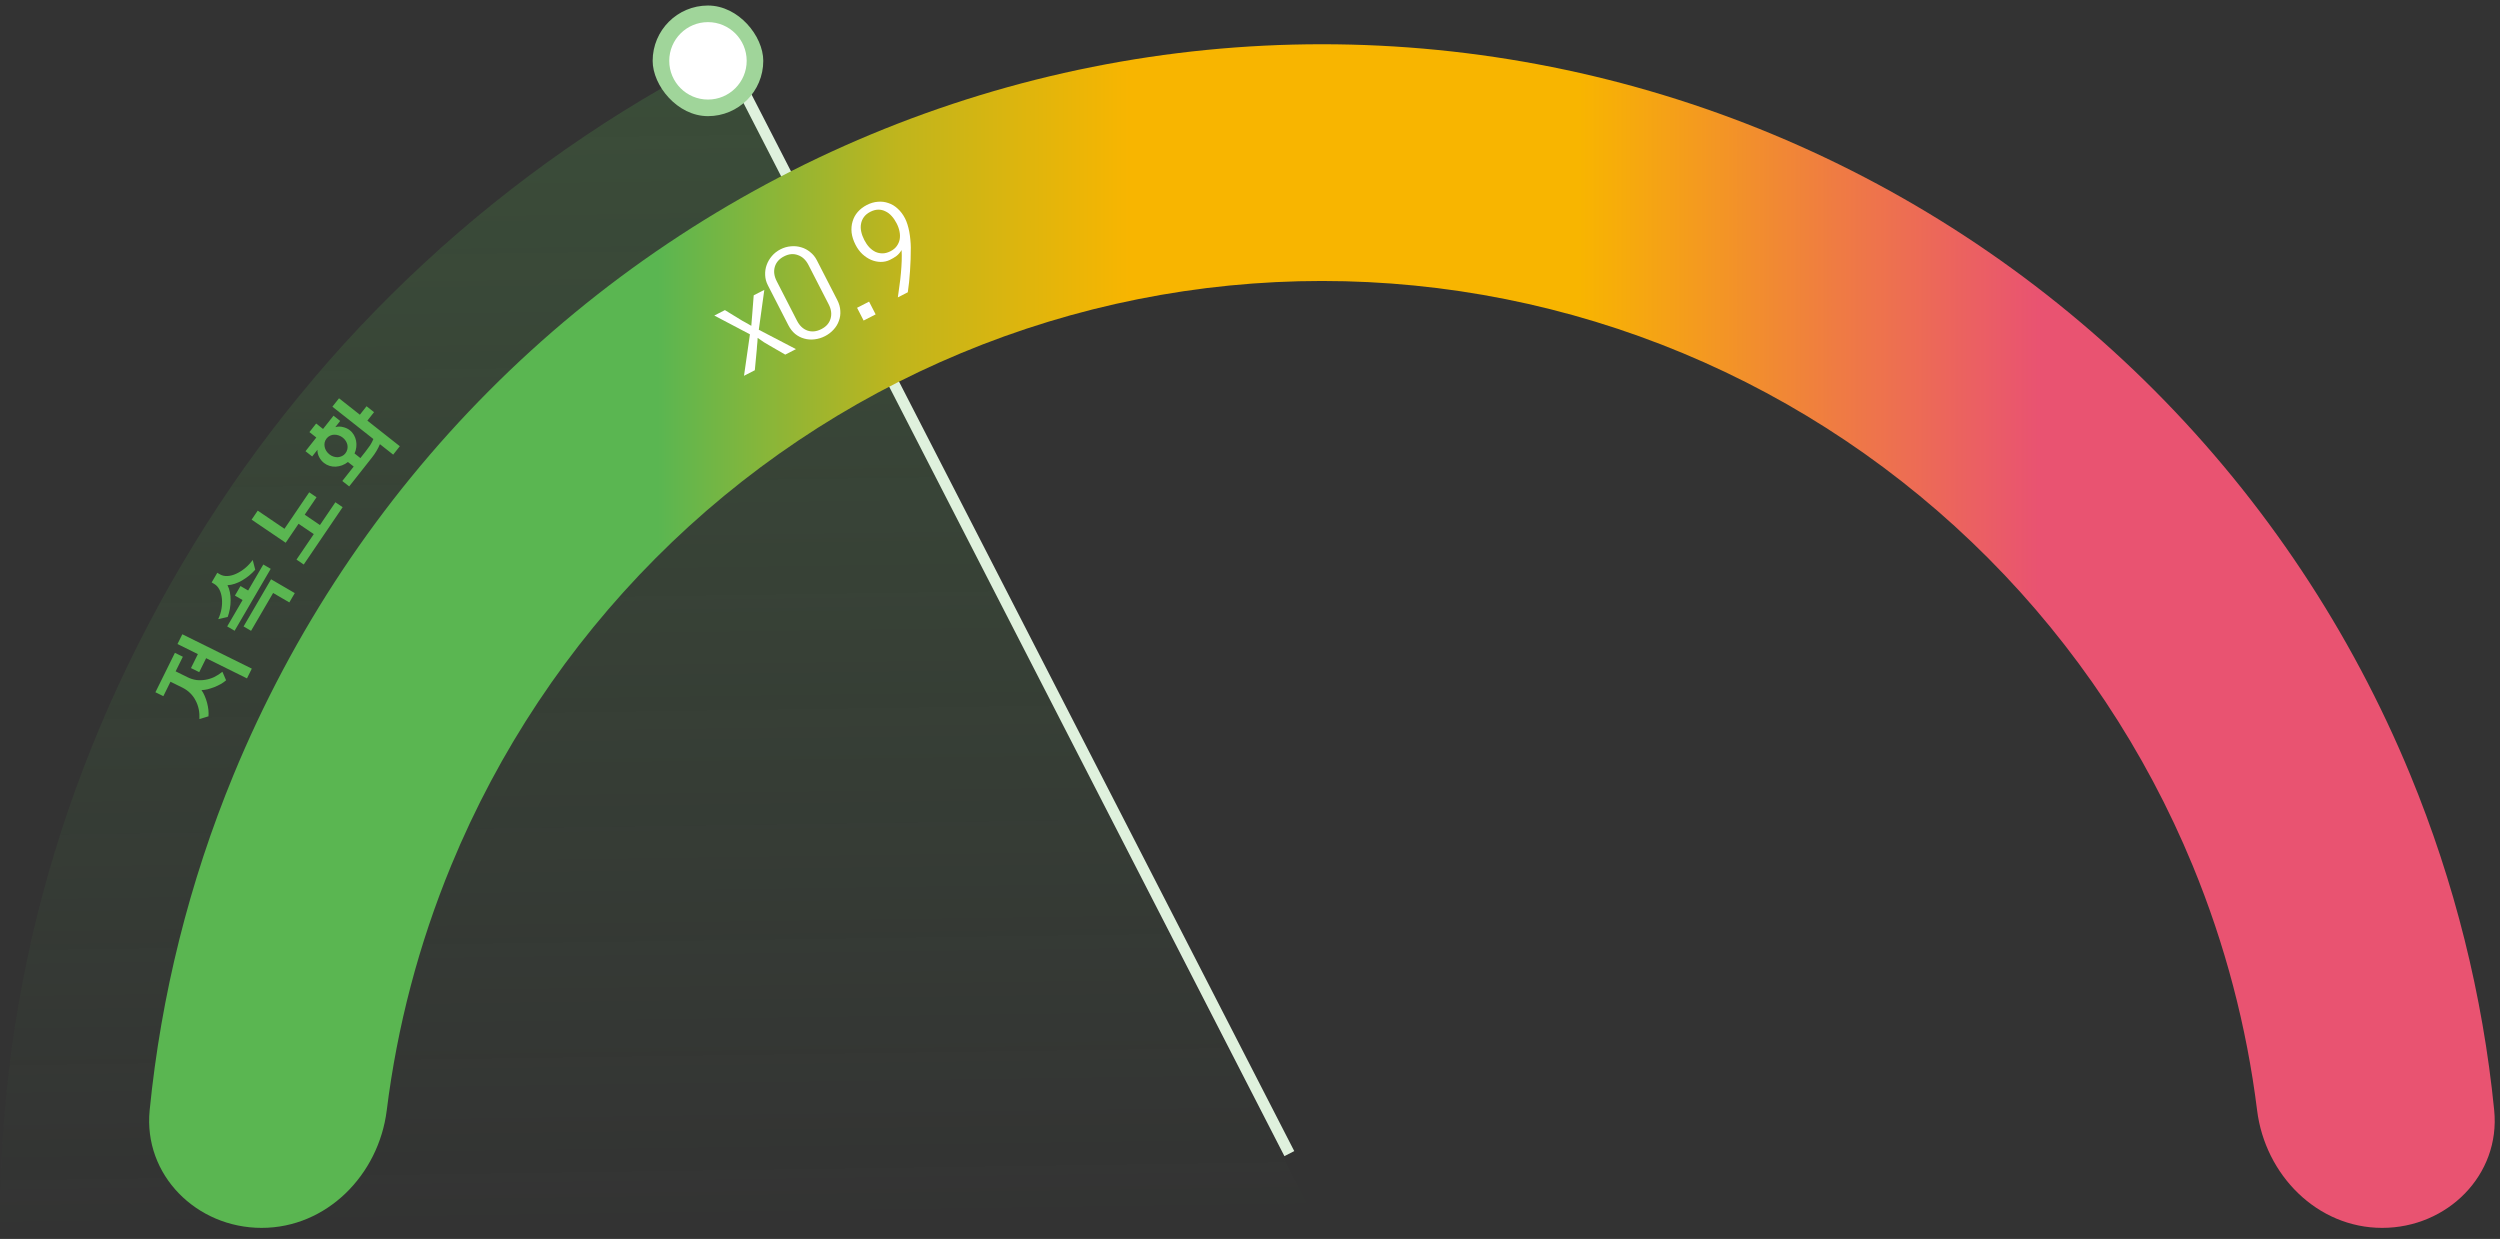 <svg width="226" height="112" viewBox="0 0 226 112" fill="none" xmlns="http://www.w3.org/2000/svg">
<rect x="0" y="0" width="226" height="112" fill="#333333" stroke="none"/>
<path d="M65.314 4.992C45.585 15.03 29.032 30.35 17.499 49.245C5.967 68.139 -0.092 88.864 0.001 111L119.502 111.5L65.314 4.992Z" fill="url(#paint0_linear_148_36)" fill-opacity="0.2"/>
<path d="M20.439 61.5C20.301 61.622 20.137 61.737 19.946 61.845C19.758 61.949 19.564 62.04 19.364 62.12C19.16 62.197 18.958 62.261 18.761 62.312C18.56 62.356 18.378 62.382 18.213 62.389C18.321 62.532 18.418 62.705 18.502 62.907C18.589 63.105 18.661 63.313 18.719 63.532C18.775 63.744 18.815 63.957 18.84 64.172C18.86 64.384 18.862 64.579 18.846 64.755L18.028 65.002C18.043 64.694 18.023 64.398 17.967 64.115C17.906 63.829 17.811 63.565 17.681 63.322C17.553 63.074 17.391 62.854 17.195 62.662C16.996 62.463 16.763 62.297 16.495 62.164L15.412 61.629L14.767 62.934L14.05 62.579L15.812 59.015L16.53 59.37L15.877 60.689L16.953 61.221C17.211 61.349 17.476 61.432 17.748 61.472C18.018 61.504 18.288 61.498 18.56 61.454C18.832 61.41 19.099 61.328 19.36 61.207C19.62 61.08 19.868 60.92 20.106 60.728L20.439 61.5ZM22.763 60.445L22.327 61.327L18.634 59.5L18.01 60.762L17.264 60.394L17.888 59.131L16.045 58.22L16.482 57.338L22.763 60.445Z" fill="#5AB651"/>
<path d="M23.073 51.504C22.898 51.698 22.709 51.878 22.508 52.044C22.301 52.208 22.09 52.353 21.874 52.48C21.66 52.603 21.442 52.701 21.22 52.775C20.998 52.85 20.779 52.892 20.563 52.902C20.661 53.083 20.734 53.291 20.781 53.529C20.828 53.766 20.85 54.014 20.848 54.272C20.848 54.525 20.826 54.78 20.781 55.038C20.735 55.296 20.671 55.539 20.587 55.768L19.728 55.971C19.872 55.66 19.971 55.341 20.026 55.015C20.08 54.688 20.09 54.379 20.057 54.088C20.026 53.792 19.953 53.53 19.838 53.303C19.719 53.073 19.563 52.902 19.369 52.789L19.134 52.652L19.642 51.781L19.877 51.918C20.075 52.034 20.301 52.085 20.555 52.073C20.81 52.061 21.071 51.994 21.339 51.873C21.608 51.751 21.874 51.585 22.138 51.375C22.401 51.158 22.637 50.907 22.846 50.621L23.073 51.504ZM24.473 51.422L21.209 57.02L20.538 56.629L21.929 54.244L21.238 53.841L21.741 52.977L22.432 53.38L23.802 51.031L24.473 51.422ZM26.648 53.616L26.156 54.459L24.691 53.605L22.696 57.026L22.019 56.631L24.505 52.367L26.648 53.616Z" fill="#5AB651"/>
<path d="M30.975 45.849L27.458 51.033L26.803 50.588L28.366 48.284L26.989 47.35L25.826 49.065L22.747 46.977L23.299 46.162L25.716 47.802L27.953 44.505L28.614 44.954L27.546 46.529L28.923 47.464L30.319 45.404L30.975 45.849Z" fill="#5AB651"/>
<path d="M36.144 40.339L35.544 41.099L34.344 40.153C34.173 40.568 33.934 40.971 33.627 41.36L31.566 43.973L30.944 43.483L31.974 42.176L31.453 41.765C31.29 41.895 31.112 41.995 30.919 42.067C30.73 42.135 30.539 42.175 30.347 42.186C30.158 42.194 29.973 42.17 29.791 42.115C29.606 42.057 29.438 41.969 29.287 41.85C29.111 41.712 28.967 41.537 28.855 41.326C28.742 41.108 28.689 40.886 28.697 40.661L28.221 41.264L27.618 40.789L28.594 39.551L27.972 39.061L28.581 38.288L29.203 38.778L30.149 37.579L30.753 38.054L30.312 38.613C30.547 38.547 30.782 38.546 31.018 38.61C31.252 38.665 31.453 38.759 31.62 38.892C31.771 39.01 31.894 39.152 31.99 39.315C32.085 39.478 32.151 39.653 32.188 39.838C32.225 40.024 32.233 40.217 32.211 40.417C32.189 40.617 32.136 40.809 32.051 40.994L32.579 41.41L33.04 40.826C33.201 40.62 33.342 40.429 33.462 40.252C33.577 40.071 33.674 39.883 33.754 39.688L30.048 36.765L30.647 36.005L32.532 37.491L33.136 36.724L33.814 37.26L33.21 38.026L36.144 40.339ZM31.398 40.621C31.442 40.418 31.427 40.226 31.352 40.045C31.277 39.857 31.153 39.695 30.982 39.559C30.864 39.467 30.741 39.4 30.61 39.358C30.476 39.313 30.343 39.293 30.21 39.297C30.081 39.297 29.956 39.328 29.834 39.388C29.715 39.443 29.611 39.528 29.522 39.641C29.436 39.75 29.378 39.87 29.348 40.003C29.322 40.132 29.322 40.261 29.348 40.39C29.371 40.517 29.42 40.64 29.494 40.761C29.57 40.881 29.666 40.987 29.783 41.08C29.896 41.169 30.018 41.234 30.148 41.276C30.278 41.317 30.409 41.336 30.542 41.332C30.673 41.32 30.798 41.286 30.917 41.23C31.036 41.175 31.138 41.092 31.224 40.983C31.307 40.879 31.364 40.758 31.398 40.621Z" fill="#5AB651"/>
<path d="M116.556 104.287L65.502 4.89" stroke="#DFF1DD"/>
<path d="M215.352 111C221.234 111 226.057 106.22 225.475 100.367C224.441 89.963 221.892 79.748 217.895 70.053C212.543 57.071 204.698 45.275 194.809 35.34C184.919 25.404 173.179 17.522 160.258 12.145C147.337 6.768 133.488 4 119.502 4C105.516 4 91.667 6.768 78.746 12.145C65.825 17.522 54.084 25.404 44.195 35.34C34.306 45.275 26.461 57.071 21.109 70.053C17.112 79.748 14.563 89.963 13.529 100.367C12.947 106.22 17.77 111 23.652 111V111C29.534 111 34.234 106.214 34.961 100.377C35.906 92.786 37.861 85.34 40.787 78.242C45.069 67.857 51.345 58.42 59.257 50.472C67.168 42.523 76.56 36.218 86.897 31.916C97.234 27.614 108.313 25.4 119.502 25.4C130.691 25.4 141.77 27.614 152.107 31.916C162.444 36.218 171.836 42.523 179.747 50.472C187.659 58.42 193.935 67.857 198.216 78.242C201.143 85.34 203.098 92.786 204.043 100.377C204.77 106.214 209.47 111 215.352 111V111Z" fill="url(#paint1_linear_148_36)"/>
<path d="M71.955 31.561L70.986 32.058L69.492 31.194C69.396 31.136 69.254 31.052 69.066 30.942C68.881 30.823 68.689 30.69 68.491 30.545C68.486 30.663 68.479 30.786 68.47 30.914C68.458 31.035 68.447 31.157 68.435 31.279C68.429 31.397 68.422 31.503 68.413 31.599C68.405 31.694 68.397 31.767 68.391 31.82L68.236 33.47L67.258 33.972L67.794 30.223L64.573 28.525L65.532 28.033L66.904 28.874C66.944 28.903 67.01 28.944 67.102 28.995C67.191 29.04 67.288 29.093 67.394 29.154C67.496 29.209 67.595 29.265 67.691 29.323C67.787 29.381 67.862 29.425 67.918 29.454L68.01 28.307L68.135 26.697L69.094 26.204L68.596 29.811L71.955 31.561Z" fill="white"/>
<path d="M75.694 27.132C75.858 27.452 75.948 27.773 75.965 28.094C75.988 28.412 75.945 28.714 75.837 29C75.738 29.29 75.58 29.552 75.363 29.788C75.149 30.029 74.888 30.229 74.582 30.386C74.275 30.544 73.958 30.64 73.63 30.677C73.313 30.716 73.004 30.693 72.705 30.608C72.409 30.529 72.135 30.389 71.884 30.188C71.639 29.984 71.434 29.722 71.27 29.403L69.417 25.791C69.266 25.498 69.184 25.194 69.171 24.879C69.155 24.558 69.199 24.251 69.304 23.958C69.409 23.665 69.567 23.394 69.778 23.146C69.988 22.898 70.247 22.695 70.554 22.538C70.854 22.384 71.166 22.293 71.49 22.267C71.811 22.234 72.123 22.264 72.426 22.355C72.725 22.441 72.998 22.585 73.242 22.79C73.49 22.984 73.69 23.228 73.84 23.521L75.694 27.132ZM72.048 28.991C72.279 29.441 72.592 29.738 72.987 29.881C73.389 30.021 73.812 29.978 74.255 29.75C74.692 29.526 74.968 29.211 75.082 28.807C75.202 28.399 75.147 27.97 74.916 27.519L73.082 23.947C72.851 23.497 72.535 23.202 72.133 23.062C71.735 22.912 71.317 22.949 70.88 23.174C70.436 23.401 70.156 23.722 70.039 24.137C69.925 24.541 69.984 24.969 70.215 25.419L72.048 28.991Z" fill="white"/>
<path d="M79.158 28.421L78.071 28.978L77.479 27.824L78.565 27.266L79.158 28.421Z" fill="white"/>
<path d="M81.165 26.884C81.217 26.552 81.266 26.197 81.311 25.82C81.366 25.445 81.41 25.072 81.442 24.701C81.477 24.321 81.501 23.95 81.514 23.589C81.526 23.228 81.523 22.9 81.504 22.605C81.375 22.82 81.222 22.997 81.047 23.136C80.874 23.266 80.672 23.386 80.44 23.497C80.183 23.621 79.904 23.681 79.606 23.678C79.314 23.671 79.026 23.608 78.743 23.49C78.466 23.369 78.204 23.194 77.955 22.967C77.713 22.737 77.509 22.459 77.341 22.132C77.147 21.754 77.029 21.386 76.985 21.029C76.949 20.669 76.978 20.332 77.073 20.02C77.165 19.701 77.319 19.415 77.537 19.164C77.76 18.909 78.035 18.698 78.361 18.53C78.694 18.36 79.027 18.262 79.362 18.239C79.693 18.21 80.01 18.249 80.312 18.357C80.618 18.456 80.899 18.625 81.154 18.865C81.412 19.095 81.634 19.39 81.818 19.748C81.898 19.905 81.971 20.086 82.035 20.292C82.1 20.498 82.154 20.717 82.199 20.95C82.241 21.175 82.273 21.415 82.296 21.667C82.321 21.909 82.335 22.145 82.337 22.375C82.338 23.083 82.315 23.792 82.266 24.501C82.221 25.2 82.154 25.84 82.065 26.422L81.165 26.884ZM81.062 22.251C81.198 22.066 81.287 21.863 81.331 21.643C81.371 21.416 81.367 21.183 81.319 20.944C81.273 20.695 81.187 20.447 81.06 20.199C80.926 19.938 80.775 19.715 80.605 19.53C80.433 19.338 80.244 19.196 80.04 19.103C79.839 19 79.623 18.95 79.394 18.952C79.164 18.955 78.926 19.02 78.678 19.147C78.43 19.274 78.238 19.43 78.102 19.615C77.966 19.8 77.878 20.006 77.838 20.233C77.794 20.453 77.8 20.689 77.855 20.941C77.907 21.187 78 21.44 78.134 21.701C78.261 21.949 78.409 22.165 78.579 22.351C78.754 22.532 78.941 22.671 79.139 22.768C79.343 22.861 79.56 22.906 79.79 22.904C80.019 22.901 80.258 22.836 80.506 22.709C80.747 22.585 80.933 22.432 81.062 22.251Z" fill="white"/>
<rect x="59" y="0.5" width="10" height="10" rx="5" fill="#A0D59A"/>
<circle cx="64" cy="5.5" r="3.5" fill="white"/>
<defs>
<linearGradient id="paint0_linear_148_36" x1="64.002" y1="111" x2="62.502" y2="5" gradientUnits="userSpaceOnUse">
<stop stop-color="#5AB651" stop-opacity="0"/>
<stop offset="1" stop-color="#5AB651"/>
</linearGradient>
<linearGradient id="paint1_linear_148_36" x1="232.452" y1="46.25" x2="-9.45" y2="46.25" gradientUnits="userSpaceOnUse">
<stop offset="0.199" stop-color="#E95371"/>
<stop offset="0.274" stop-color="#EF7B43"/>
<stop offset="0.371" stop-color="#F8B500"/>
<stop offset="0.538" stop-color="#F8B500"/>
<stop offset="0.626" stop-color="#BFB51D"/>
<stop offset="0.715" stop-color="#5AB651"/>
</linearGradient>
</defs>
</svg>
